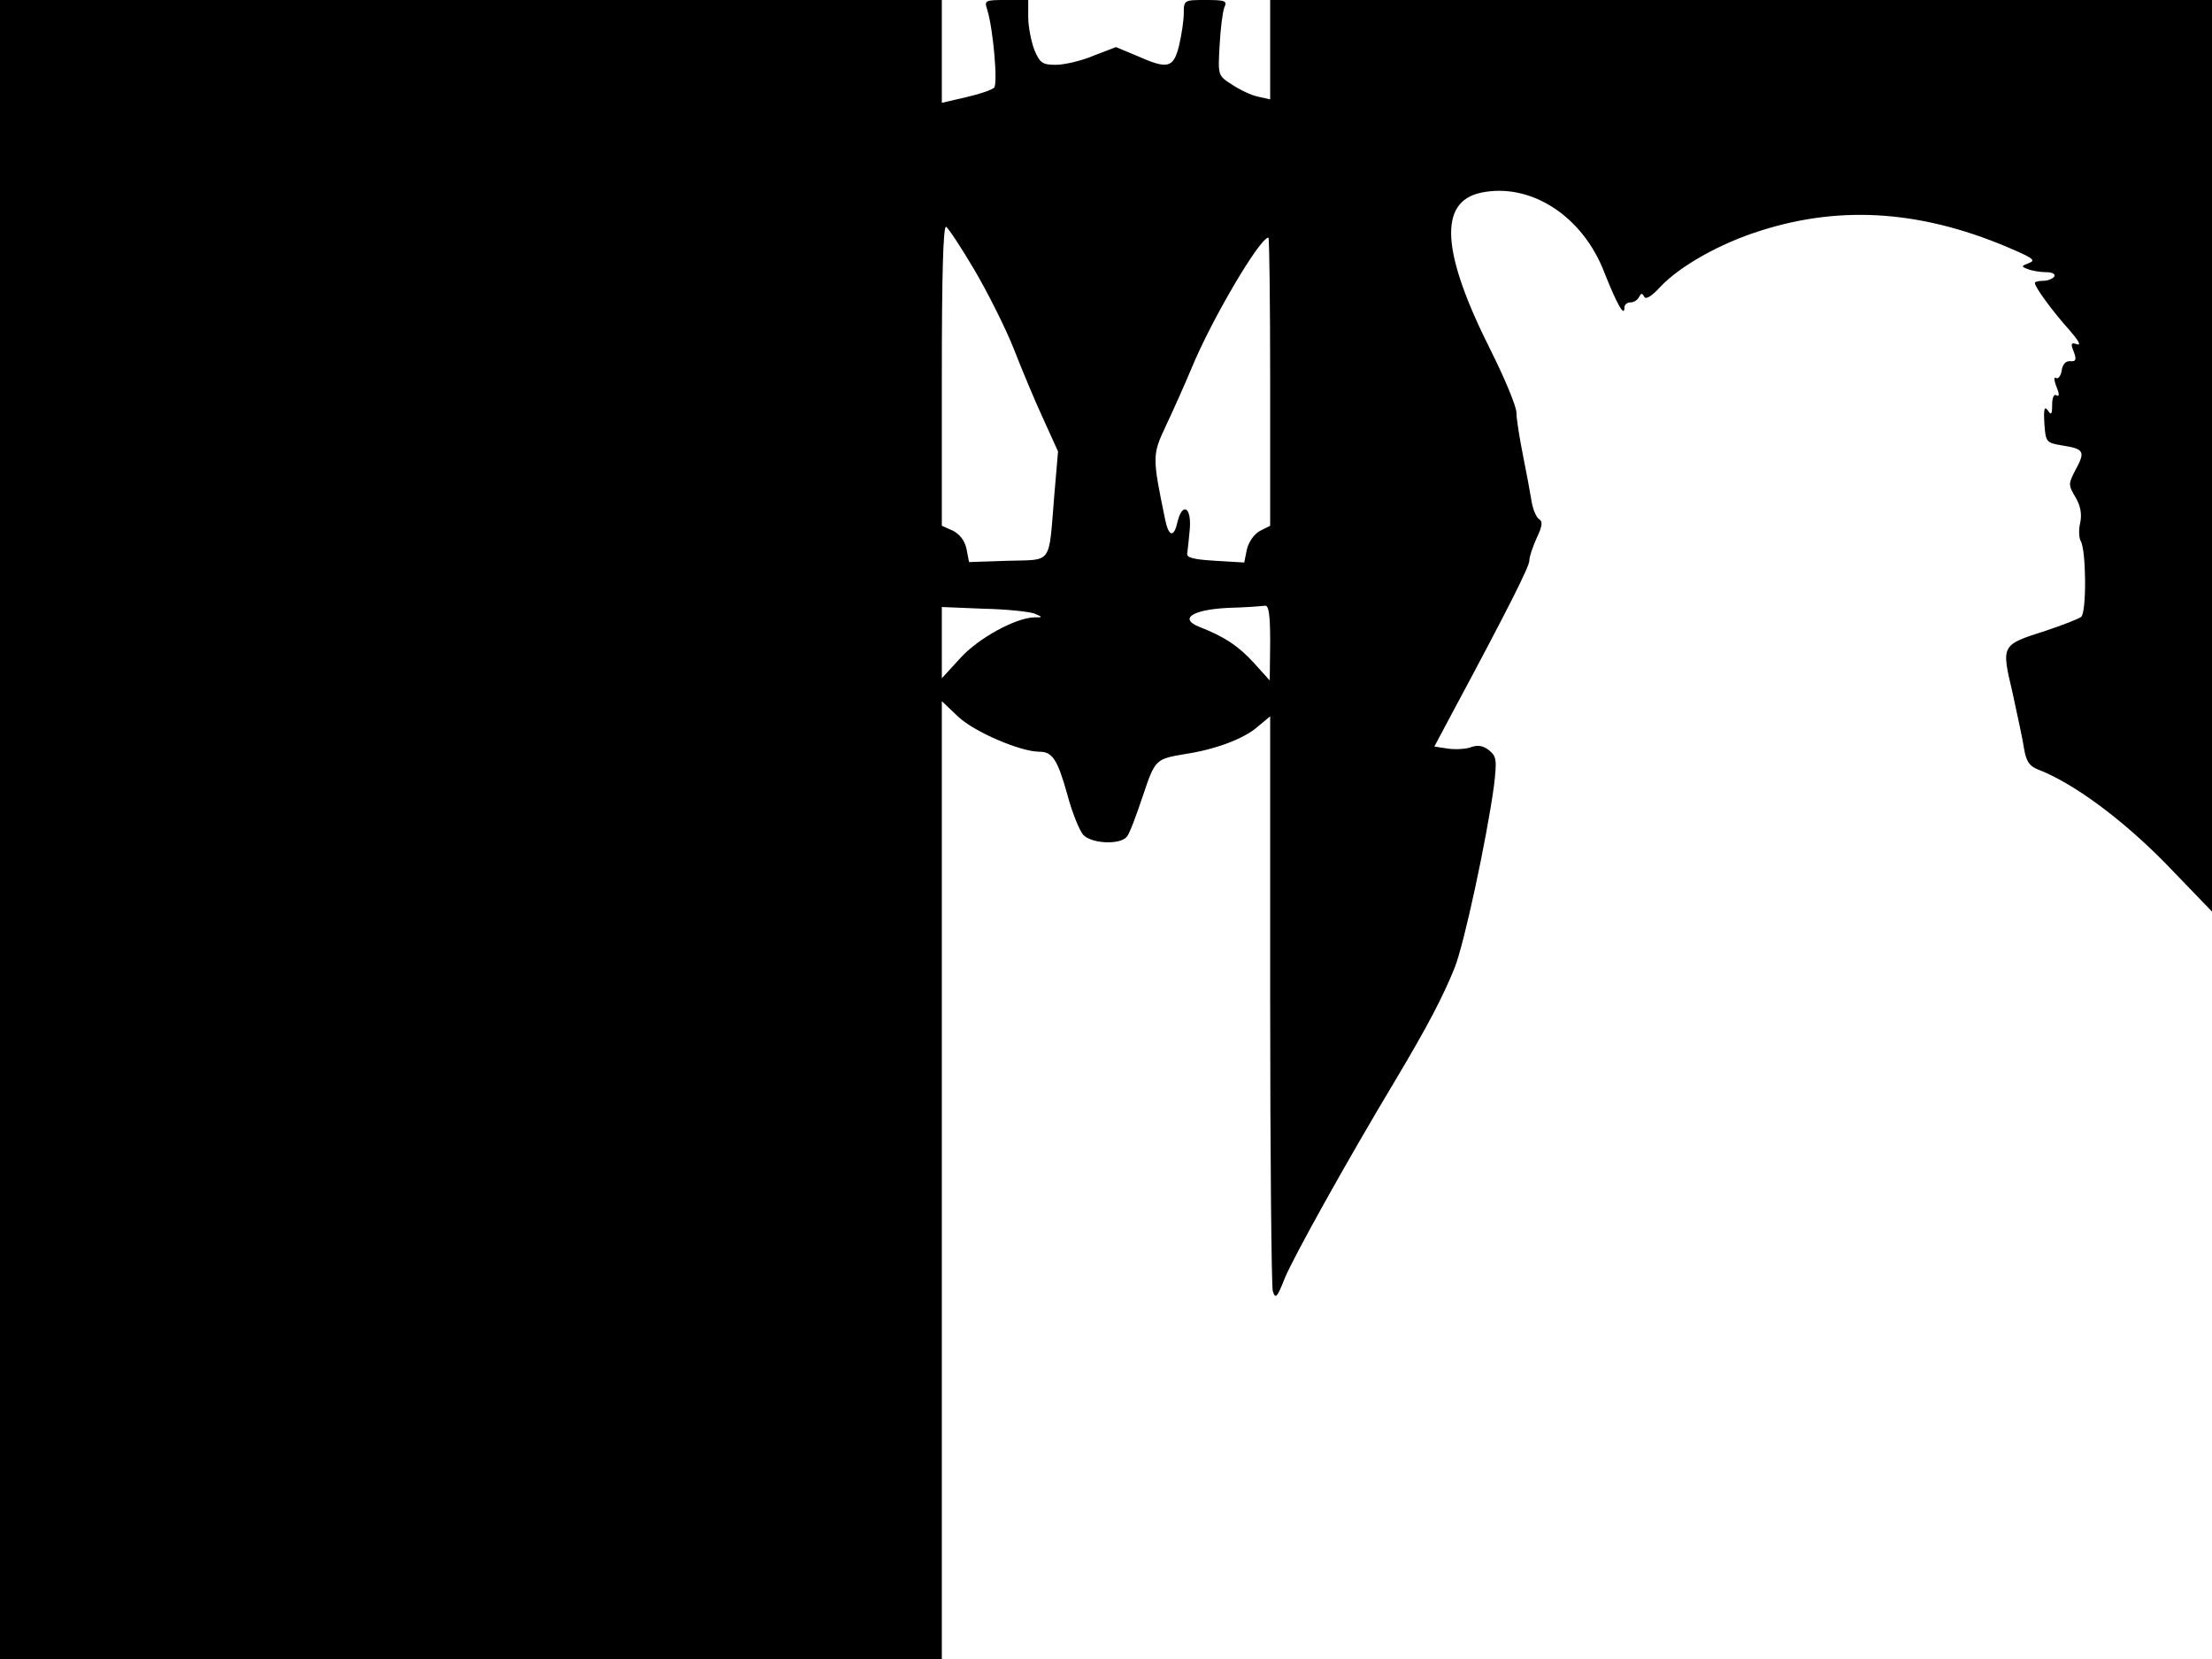 <svg xmlns="http://www.w3.org/2000/svg" width="682.667" height="512" version="1.0" viewBox="0 0 512 384"><path d="M0 192v192h218V162.3l3.8 3.6c3.7 3.5 14.4 8.1 18.8 8.1 3 0 4.2 1.8 6.5 10.1 1.1 4.1 2.8 8.2 3.6 9.1 1.9 2.1 8.5 2.4 10.1.5.6-.6 2.2-4.9 3.7-9.4 2.9-8.6 2.9-8.6 10-9.8 6.7-1 13.4-3.5 16.5-6.2l3-2.5v65.4c0 35.9.3 66.3.6 67.6.6 2 1 1.6 2.8-3 2.2-5.2 14.2-26.8 25.6-45.8 7.4-12.4 11-19.3 13.7-26 2.2-5.5 7.4-29.7 9.1-42.1.7-6 .6-6.8-1.1-8.2-1.3-1.1-2.6-1.3-4.1-.8-1.1.5-3.6.6-5.3.4l-3.3-.5 4.1-7.7c13.3-24.8 17.9-34 17.9-35.4 0-.9.8-3.2 1.7-5.2 1.3-2.7 1.4-3.8.6-4.3-.7-.4-1.5-2.3-1.8-4.2s-1.2-6.7-2-10.7-1.5-8.4-1.5-9.8-2.7-7.9-5.9-14.3c-11.5-22.8-12.2-34.5-2.3-36.6 11.5-2.4 23.6 5.4 28.6 18.6 2.9 7.3 4.6 10.3 4.6 8 0-.7.6-1.2 1.4-1.2s1.7-.6 2-1.3c.5-.9.7-.9 1.2 0 .3.7 1.7-.1 3.7-2.3 4.5-4.8 13.9-10.1 23.2-13 19.1-6.1 38.2-4.6 59 4.6 4.1 1.8 4.7 2.3 3.1 2.9-1.8.7-1.8.8-.2 1.4 1 .4 2.9.7 4.2.7 1.4 0 2.2.4 1.9 1-.3.5-1.5 1-2.6 1-1 0-1.9.2-1.9.5 0 1 4.3 6.8 8 10.9 2 2.3 2.8 3.6 1.8 3.3-1.4-.5-1.6-.2-.8 1.7.7 1.9.5 2.3-.8 2.2-1.1-.1-1.8.8-2 2.2-.2 1.2-.8 2-1.3 1.7-.5-.4-.5.5.1 2 .7 1.7.7 2.4 0 2-.6-.4-1 .6-1 2.2 0 2.2-.2 2.5-1 1.3-.8-1.1-1-.3-.8 3 .3 4.3.4 4.5 4.1 5.1 5.1.8 5.4 1.4 3.2 5.5-1.8 3.4-1.8 3.6-.1 6.5 1.2 2 1.5 3.9 1.1 5.9-.4 1.6-.3 3.5.1 4.2 1.3 2.1 1.4 16.6.1 17.6-.7.5-4.3 1.9-8.2 3.2-10.3 3.3-10.3 3.2-7.7 14.2 1.1 5.1 2.4 11 2.7 13.1.5 2.9 1.2 4 3.2 4.8 8.1 3.1 19.4 11.4 29.6 21.8L512 211V0H294v23l-2.7-.6c-1.6-.3-4.3-1.6-6.1-2.8-3.3-2.1-3.3-2.1-2.9-9.1.2-3.9.7-7.8 1.1-8.8.7-1.5.2-1.7-4.3-1.7-5 0-5.1 0-5.1 3.1 0 1.6-.5 5-1.1 7.5-1.3 5.2-2.6 5.5-9.8 2.3l-4.8-2-5.2 2c-2.8 1.2-6.8 2.1-8.7 2.1-3.1 0-3.7-.4-5-3.5-.7-1.9-1.4-5.3-1.4-7.5V0h-5.1c-4.9 0-5.1.1-4.4 2.2 1.4 4.5 2.5 17.2 1.6 18.1-.5.5-3.4 1.5-6.5 2.2l-5.6 1.3V0H0zM225.5 62.4c3 5.1 7.1 13.2 9.1 18.2 1.9 4.9 5 12.3 6.9 16.4l3.4 7.5-.9 10.5c-1.3 15.9-.3 14.5-10.7 14.8l-9 .3-.6-3.1c-.4-1.9-1.6-3.4-3.2-4.2l-2.5-1.1V86.8c0-22.6.3-34.7 1-34.3.5.3 3.5 4.8 6.5 9.9M294 88.3v33.4l-2.4 1.2c-1.4.8-2.6 2.6-3 4.3l-.6 3-6.7-.4c-5-.3-6.7-.7-6.5-1.7.1-.7.4-3.3.6-5.7.4-5.2-1.8-6.2-2.9-1.4-.8 3.5-2 3.2-2.8-.7-3-14.5-3-15 .1-21.6 1.6-3.4 4.4-9.6 6.1-13.7 4.6-11.1 15.7-30 17.7-30 .2 0 .4 15 .4 33.3M239.4 142c2.1.9 2 .9-.1.9-4.4.2-12.8 4.8-17 9.4L218 157v-16.5l9.7.4c5.3.1 10.6.7 11.7 1.1m54.6 6.7-.1 8.8-3.7-4.1c-3.6-3.9-6.7-6-12.6-8.3-4.8-1.9-1.6-4 6.7-4.4 4-.1 7.8-.4 8.5-.5.9-.1 1.2 2.1 1.2 8.5"/></svg>